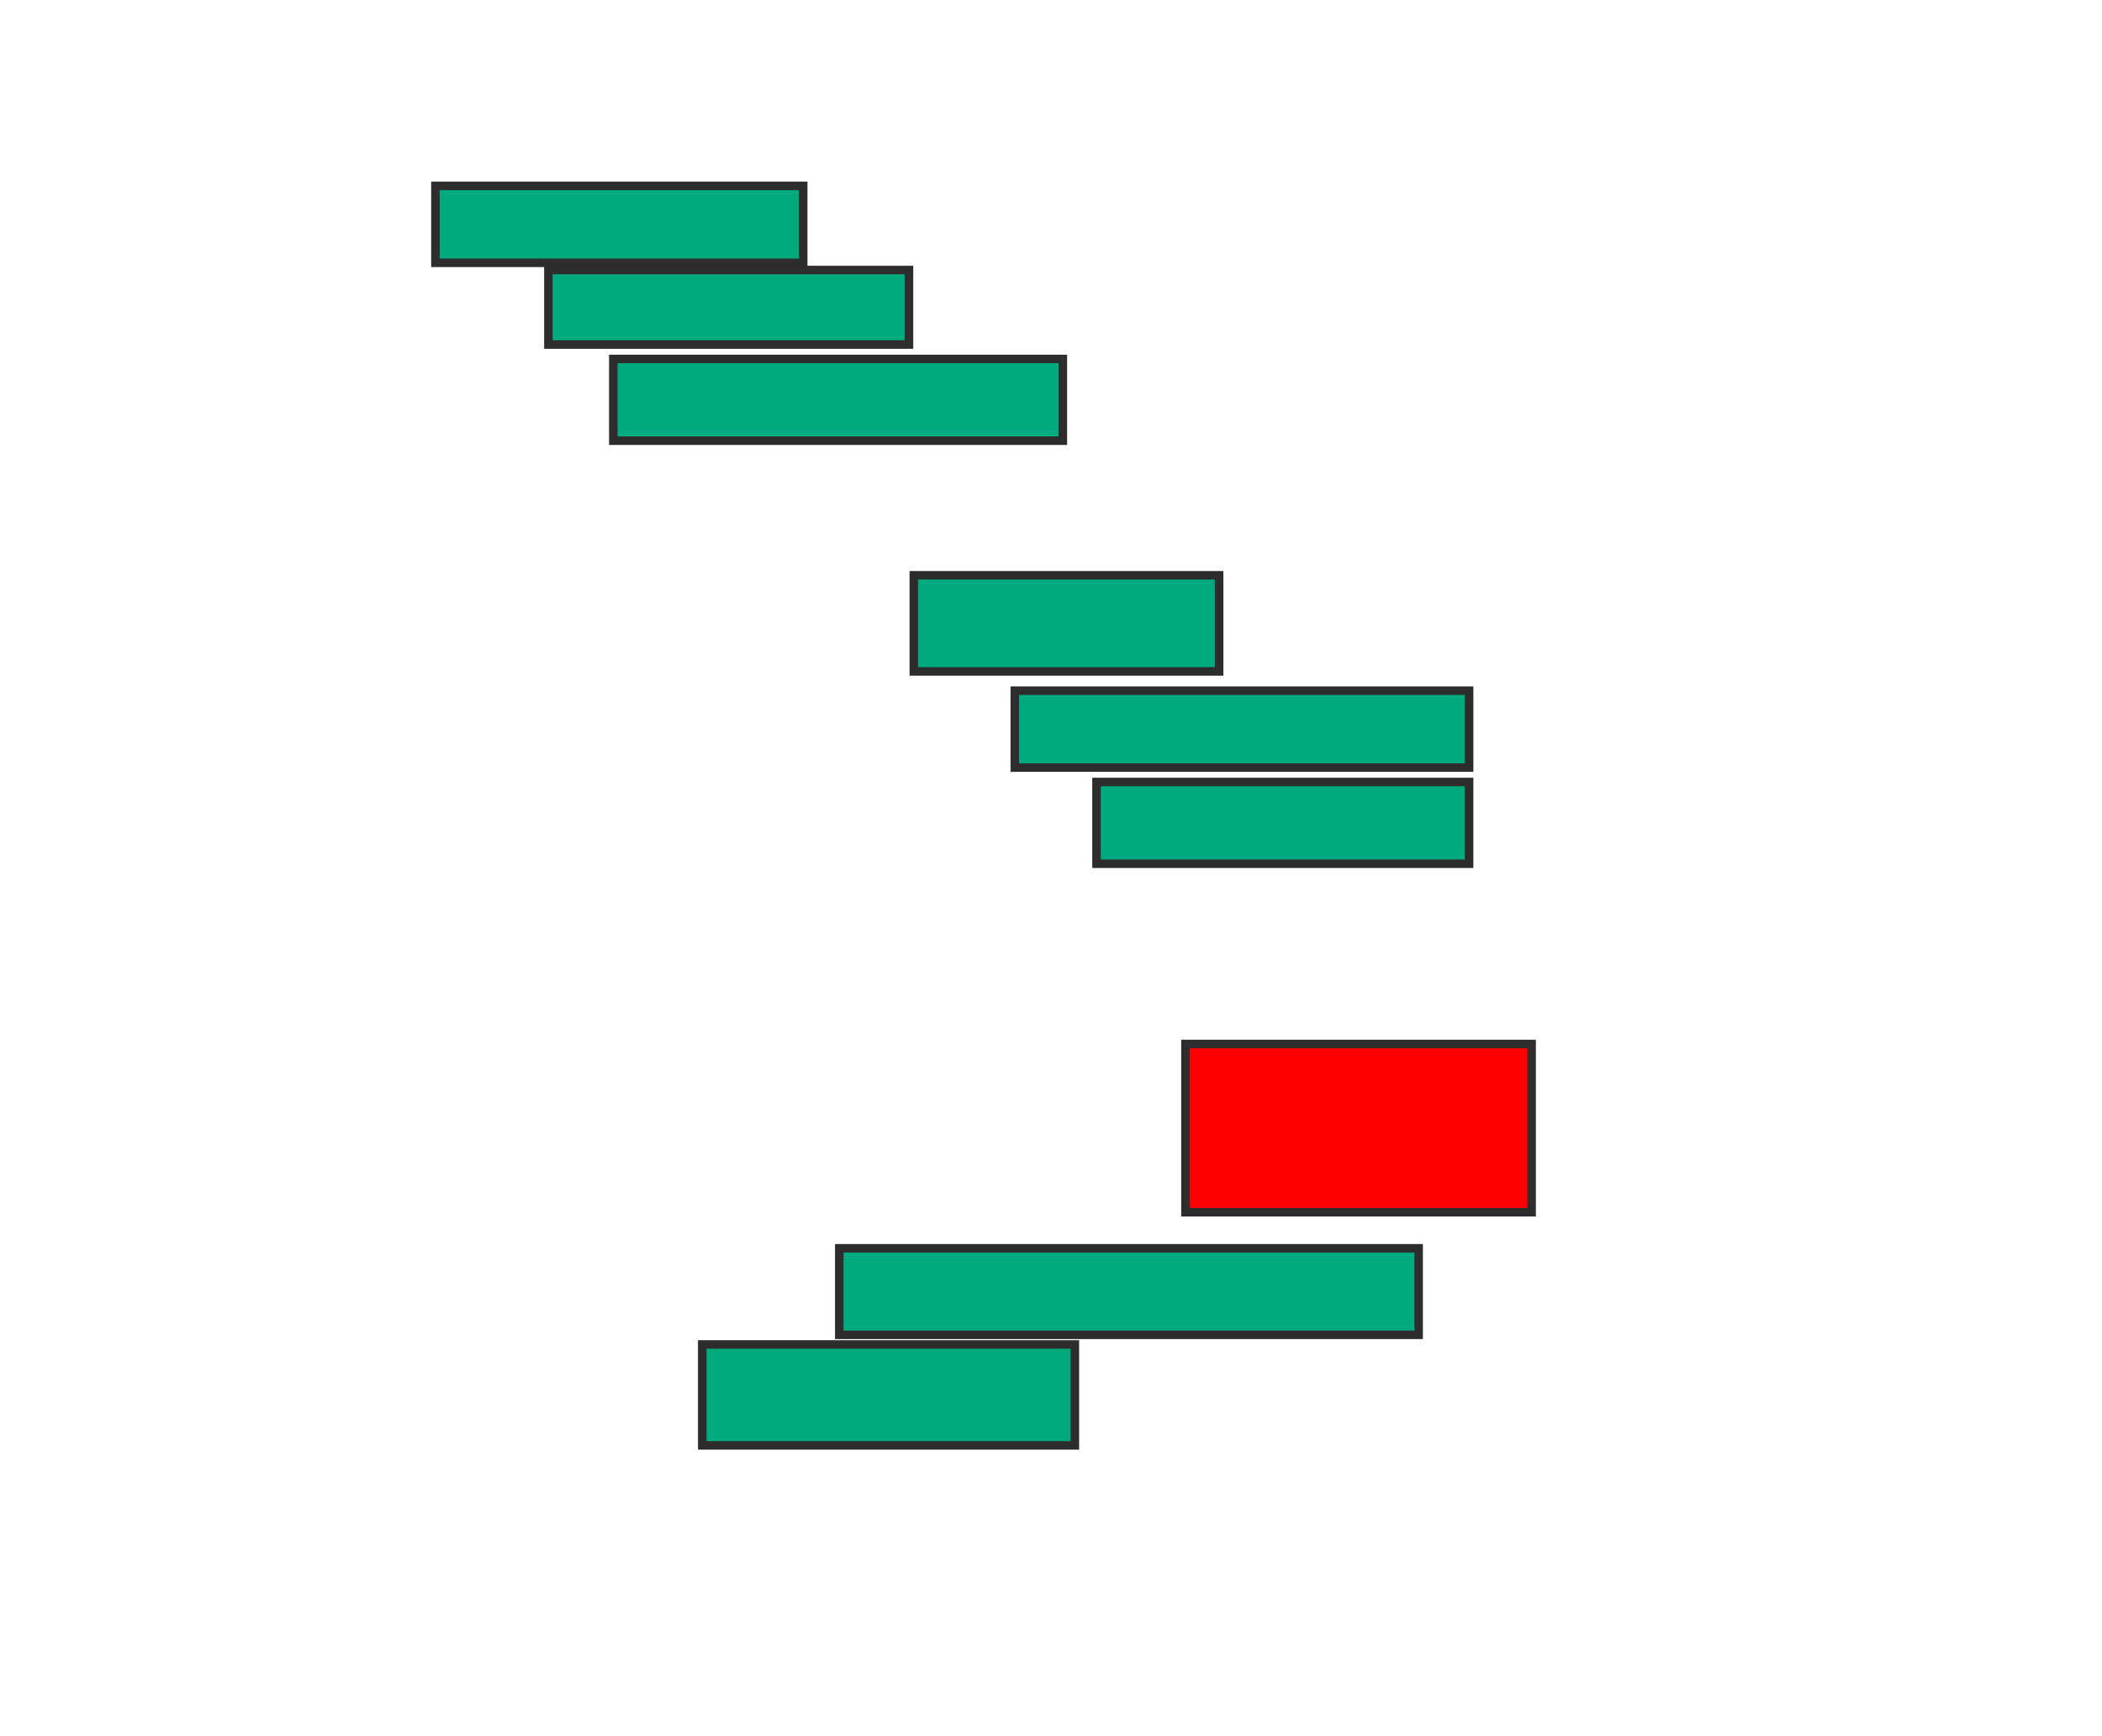 <svg xmlns="http://www.w3.org/2000/svg" width="247" height="204">
 <!-- Created with Image Occlusion Enhanced -->
 <g>
  <title>Labels</title>
 </g>
 <g>
  <title>Masks</title>
  <rect id="a32d4eed68bc4f5bb71ca5921e27ed49-ao-1" height="9.04" width="43.22" y="21.847" x="51.164" stroke="#2D2D2D" fill="#00AA7F"/>
  <rect id="a32d4eed68bc4f5bb71ca5921e27ed49-ao-2" height="8.757" width="42.373" y="31.734" x="64.441" stroke="#2D2D2D" fill="#00AA7F"/>
  <rect id="a32d4eed68bc4f5bb71ca5921e27ed49-ao-3" height="9.605" width="52.825" y="42.186" x="72.068" stroke="#2D2D2D" fill="#00AA7F"/>
  <rect id="a32d4eed68bc4f5bb71ca5921e27ed49-ao-4" height="11.299" width="35.876" y="67.61" x="107.379" stroke="#2D2D2D" fill="#00AA7F"/>
  <rect id="a32d4eed68bc4f5bb71ca5921e27ed49-ao-5" height="9.04" width="53.39" y="81.169" x="119.243" stroke="#2D2D2D" fill="#00AA7F"/>
  <rect id="a32d4eed68bc4f5bb71ca5921e27ed49-ao-6" height="9.605" width="43.785" y="91.904" x="128.847" stroke="#2D2D2D" fill="#00AA7F"/>
  <rect id="a32d4eed68bc4f5bb71ca5921e27ed49-ao-7" height="19.774" width="40.678" y="122.695" x="139.299" stroke="#2D2D2D" fill="#FF0000" class="qshape"/>
  <rect id="a32d4eed68bc4f5bb71ca5921e27ed49-ao-8" height="10.169" width="68.079" y="146.706" x="98.621" stroke="#2D2D2D" fill="#00AA7F"/>
  <rect id="a32d4eed68bc4f5bb71ca5921e27ed49-ao-9" height="11.864" width="43.785" y="158.006" x="82.52" stroke="#2D2D2D" fill="#00AA7F"/>
 </g>
</svg>